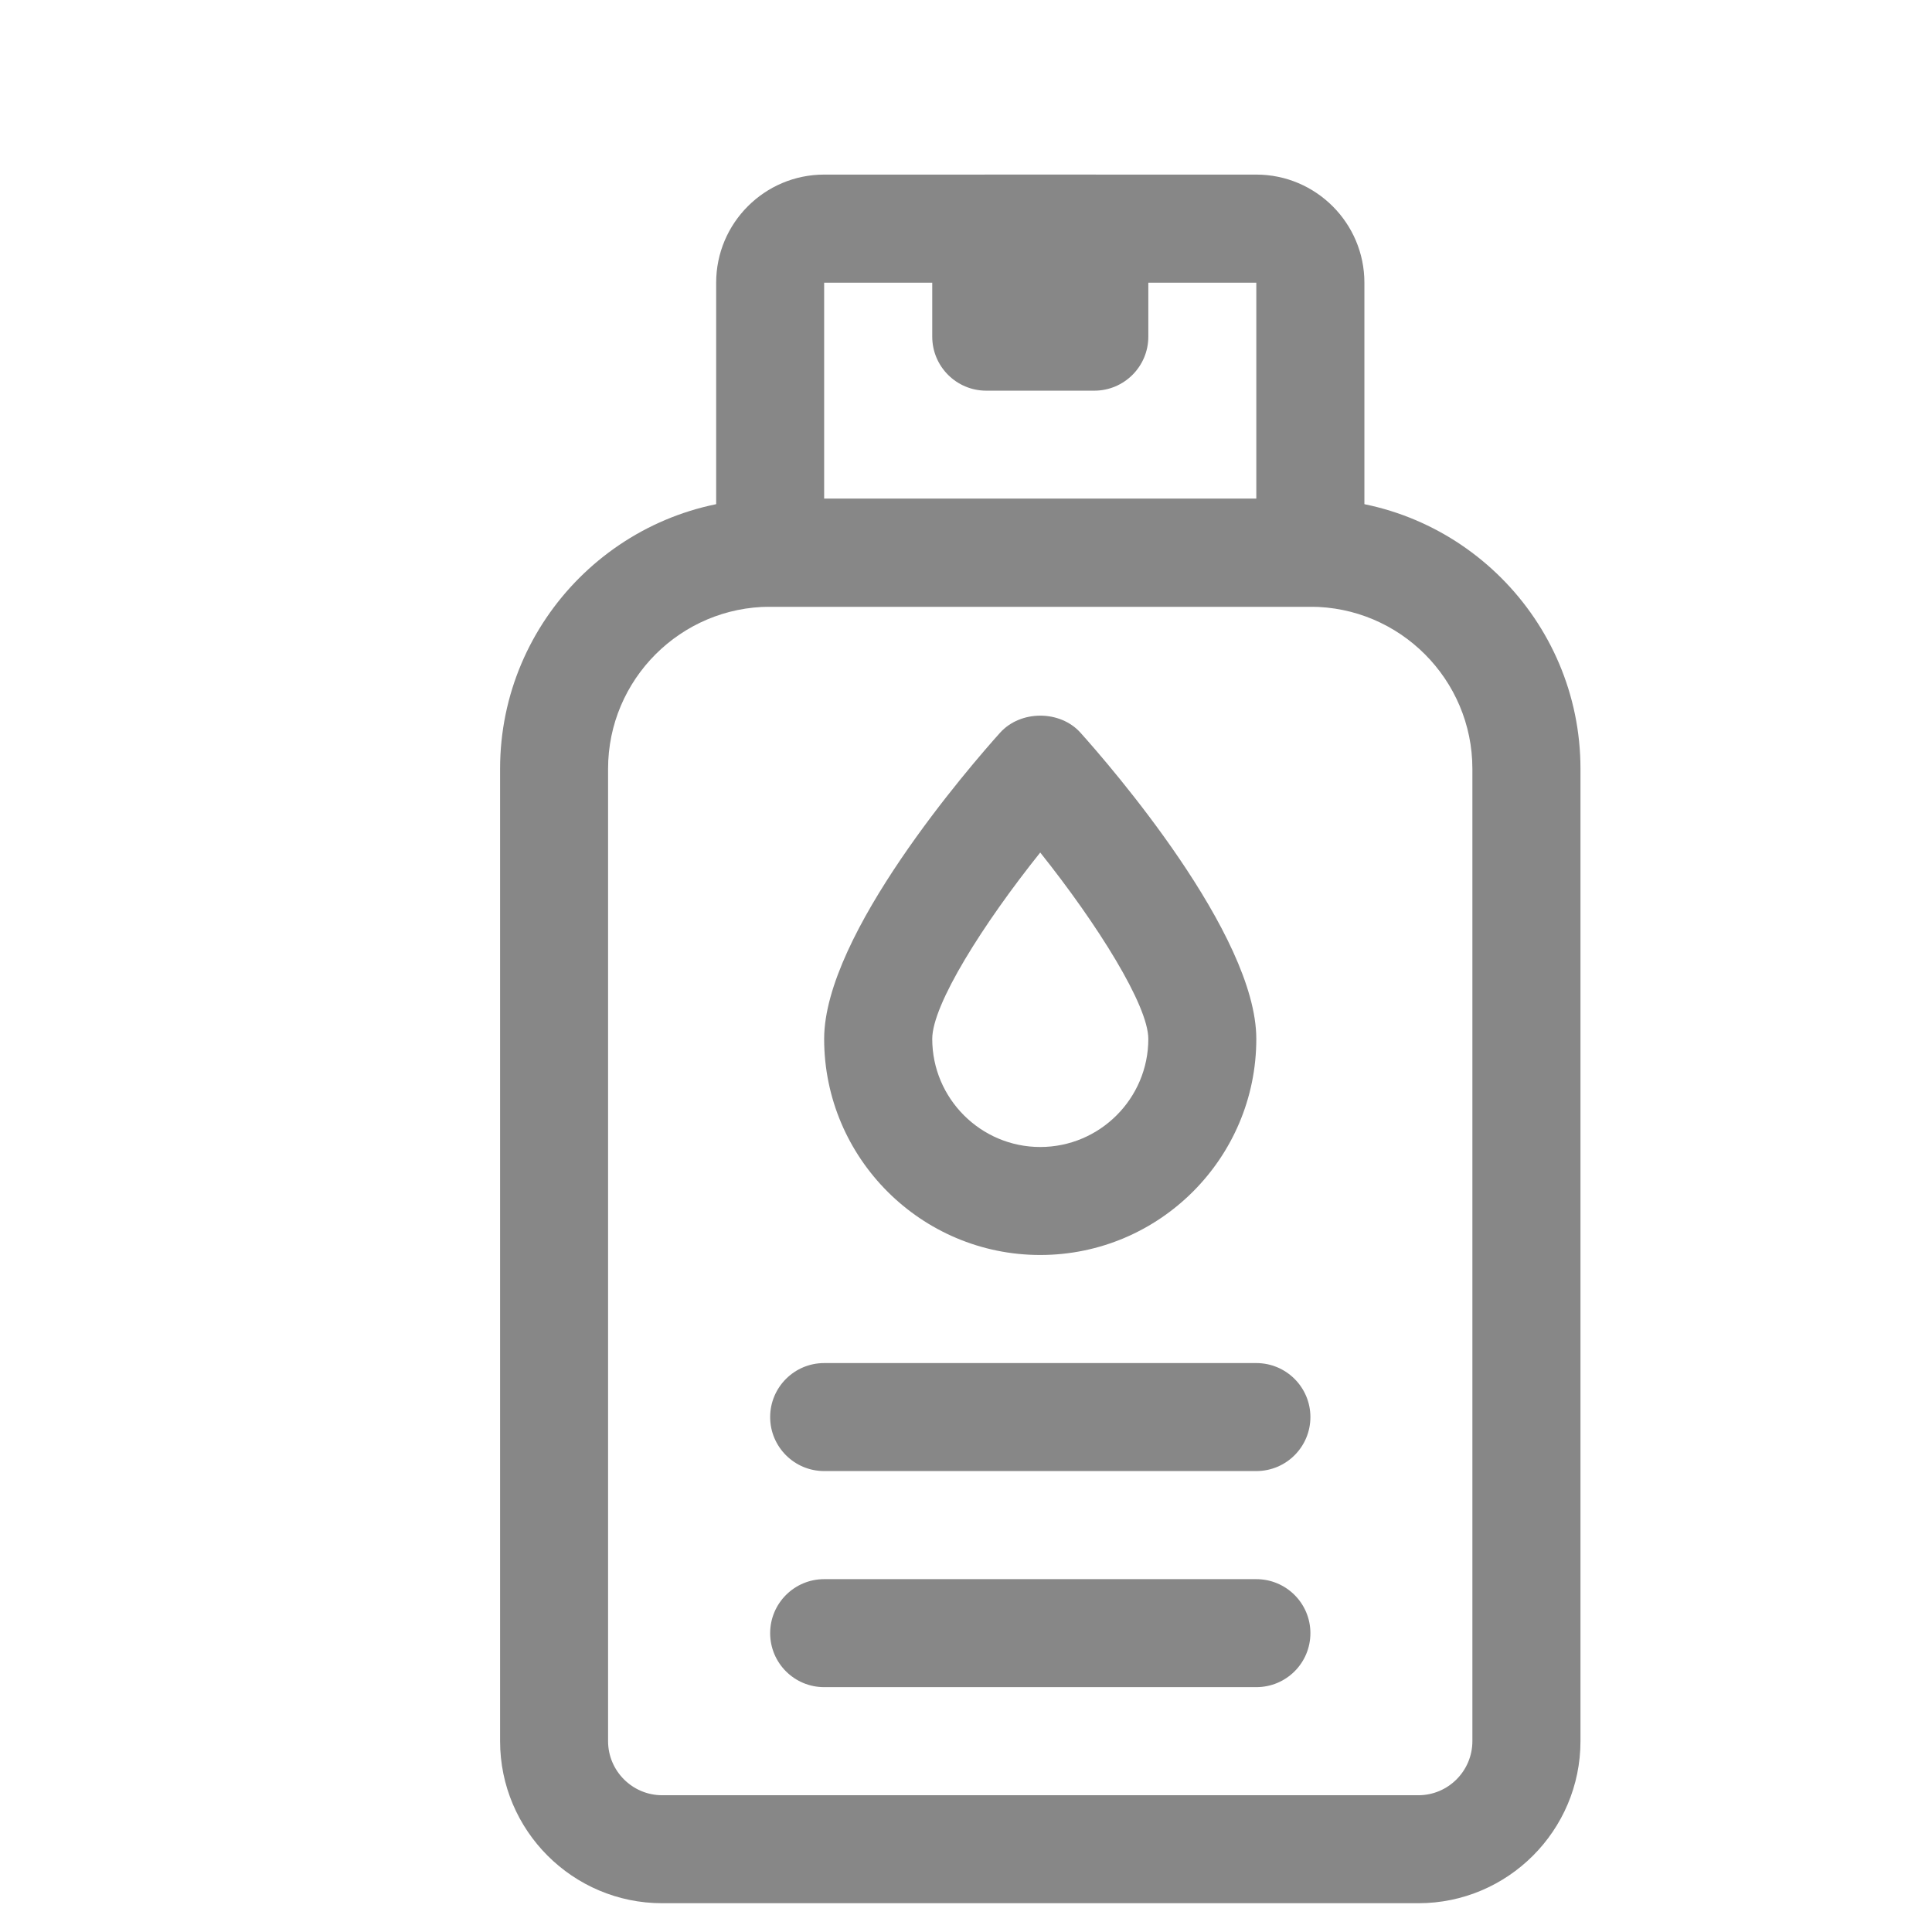 <svg width="19" height="19" viewBox="0 0 19 19" fill="none" xmlns="http://www.w3.org/2000/svg">
<g id="Frame 1" clip-path="url(#clip0_615_19127)">
<g id="Group 6">
<path id="Vector" d="M13.949 18.717H6.512C5.633 18.717 4.918 18.002 4.918 17.123V7.561C4.918 6.096 6.11 4.905 7.574 4.905H12.887C14.351 4.905 15.543 6.096 15.543 7.561V17.123C15.543 18.002 14.828 18.717 13.949 18.717ZM7.574 5.967C6.695 5.967 5.98 6.682 5.98 7.561V17.123C5.98 17.416 6.219 17.655 6.512 17.655H13.949C14.242 17.655 14.48 17.416 14.48 17.123V7.561C14.48 6.682 13.766 5.967 12.887 5.967H7.574Z" fill="#878787"/>
<path id="Vector_2" d="M12.887 5.967H7.574C7.281 5.967 7.043 5.729 7.043 5.436V2.78C7.043 2.194 7.519 1.717 8.105 1.717H12.355C12.941 1.717 13.418 2.194 13.418 2.78V5.436C13.418 5.729 13.18 5.967 12.887 5.967ZM8.105 4.905H12.355V2.78H8.105V4.905Z" fill="#878787"/>
<path id="Vector_3" d="M10.762 1.717H9.699C9.406 1.717 9.168 1.955 9.168 2.249V3.311C9.168 3.604 9.406 3.842 9.699 3.842H10.762C11.055 3.842 11.293 3.604 11.293 3.311V2.249C11.293 1.955 11.055 1.717 10.762 1.717Z" fill="#878787"/>
<path id="Vector_4" d="M10.23 12.342C9.059 12.342 8.105 11.389 8.105 10.217C8.105 9.186 9.546 7.528 9.835 7.206C10.037 6.982 10.425 6.982 10.626 7.206C10.915 7.528 12.355 9.186 12.355 10.217C12.355 11.389 11.402 12.342 10.23 12.342ZM10.23 8.384C9.667 9.088 9.168 9.879 9.168 10.217C9.168 10.803 9.645 11.28 10.23 11.28C10.816 11.28 11.293 10.803 11.293 10.217C11.293 9.888 10.795 9.092 10.23 8.384ZM12.355 14.467H8.105C7.812 14.467 7.574 14.229 7.574 13.936C7.574 13.643 7.812 13.405 8.105 13.405H12.355C12.649 13.405 12.887 13.643 12.887 13.936C12.887 14.229 12.649 14.467 12.355 14.467ZM12.355 16.592H8.105C7.812 16.592 7.574 16.355 7.574 16.061C7.574 15.768 7.812 15.53 8.105 15.53H12.355C12.649 15.53 12.887 15.768 12.887 16.061C12.887 16.355 12.649 16.592 12.355 16.592Z" fill="#878787"/>
</g>
</g>
<defs>
<clipPath id="clip0_615_19127">
<rect width="18" height="18" fill="white" transform="translate(0.918 0.717)"/>
</clipPath>
</defs>
</svg>
